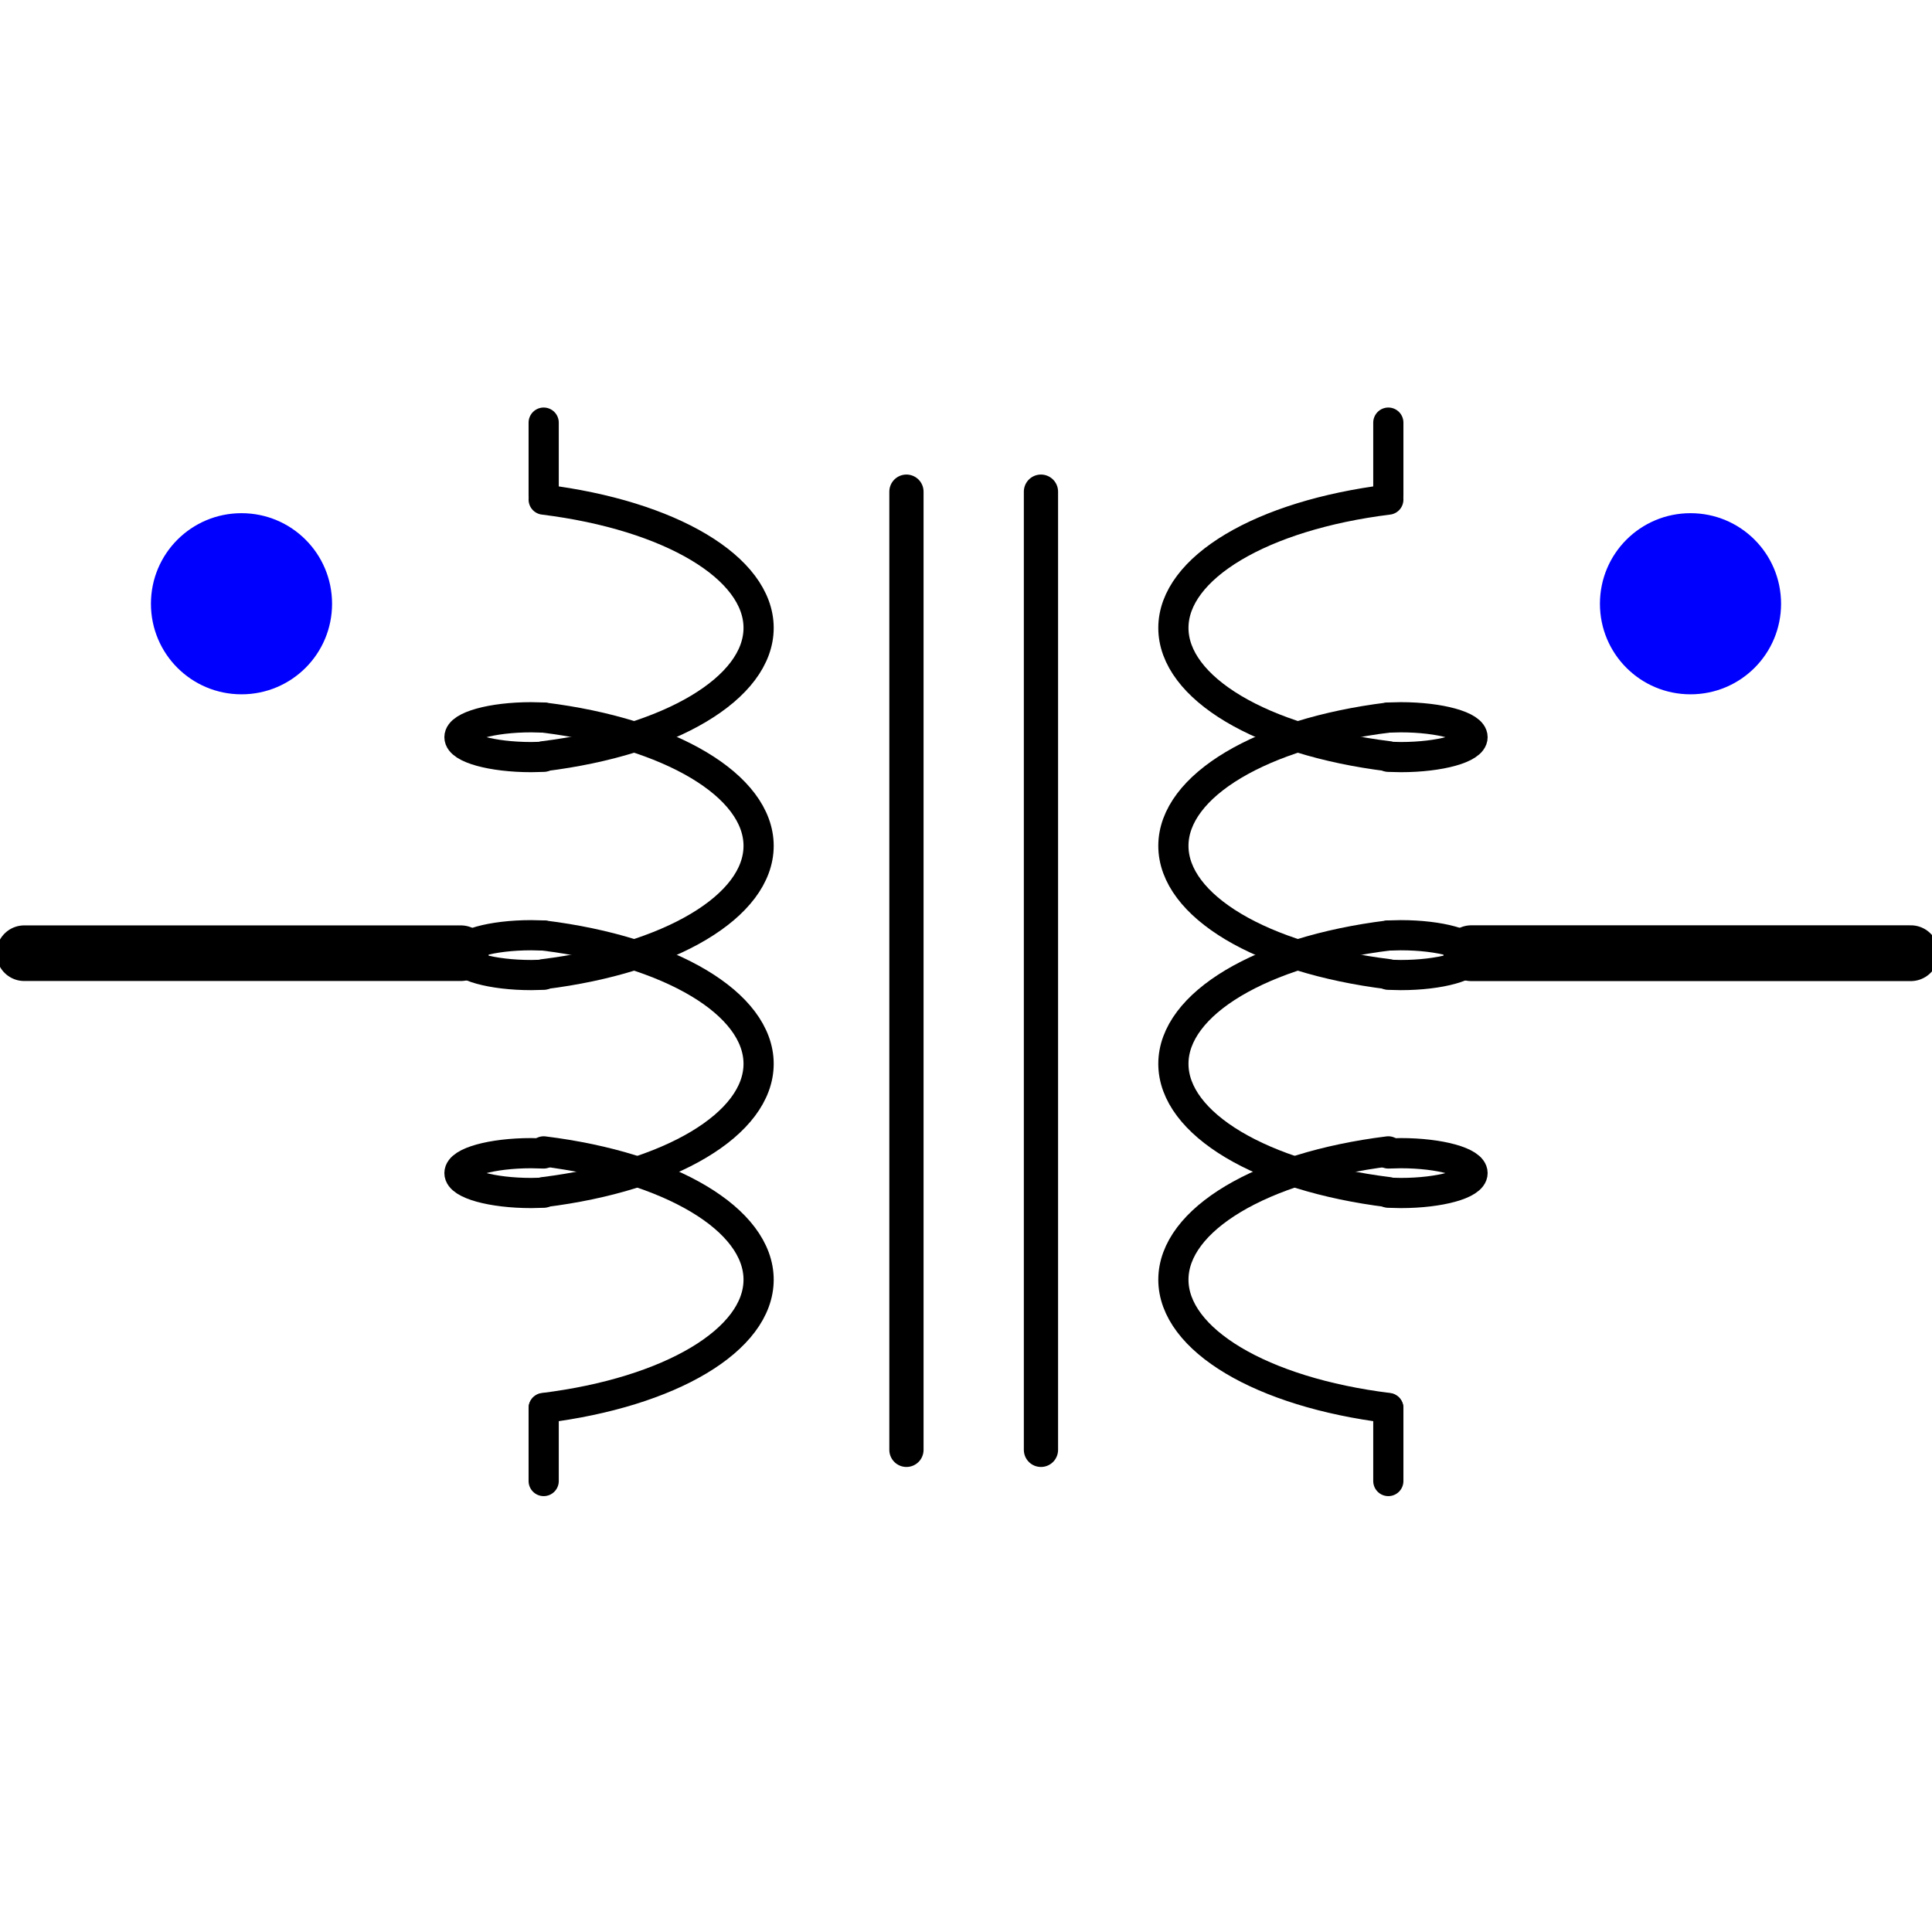 <?xml version="1.0" encoding="UTF-8" standalone="no"?>
<svg
   id="svg256"
   width="64"
   height="64"
   viewBox="0 0 64 64"
   version="1.1"
   sodipodi:docname="t_3p2w_nn_sld.svg"
   inkscape:version="1.1.1 (3bf5ae0d25, 2021-09-20)"
   xmlns:inkscape="http://www.inkscape.org/namespaces/inkscape"
   xmlns:sodipodi="http://sodipodi.sourceforge.net/DTD/sodipodi-0.dtd"
   xmlns="http://www.w3.org/2000/svg"
   xmlns:svg="http://www.w3.org/2000/svg">
  <defs
     id="defs1499" />
  <sodipodi:namedview
     id="namedview1497"
     pagecolor="#ffffff"
     bordercolor="#666666"
     borderopacity="1.0"
     inkscape:pageshadow="2"
     inkscape:pageopacity="0.0"
     inkscape:pagecheckerboard="0"
     showgrid="false"
     inkscape:zoom="9.4274194"
     inkscape:cx="31.98118"
     inkscape:cy="36.542344"
     inkscape:window-width="2560"
     inkscape:window-height="1377"
     inkscape:window-x="1912"
     inkscape:window-y="-8"
     inkscape:window-maximized="1"
     inkscape:current-layer="svg256" />
  <line
     x1="30.15"
     y1="16.178"
     x2="30.15"
     y2="47.924"
     style="fill:none;stroke:#000000;stroke-width:0.732;stroke-linecap:round;stroke-miterlimit:10"
     id="line1434" />
  <line
     x1="34.483"
     y1="16.287"
     x2="34.483"
     y2="48.028"
     style="fill:none;stroke:#000000;stroke-width:1.134;stroke-linecap:round;stroke-miterlimit:10;stroke-dasharray:none"
     id="line1436" />
  <path
     id="path304"
     d="m 11,20 c 0,1.66 -1.34,3 -3,3 -1.66,0 -3,-1.34 -3,-3 0,-1.66 1.34,-3 3,-3 1.66,0 3,1.34 3,3"
     style="fill:#0000ff" />
  <line
     x1="15.267"
     y1="31.576"
     y2="31.576"
     style="fill:none;stroke:#000000;stroke-width:1.842;stroke-linecap:round;stroke-linejoin:round;stroke-miterlimit:4;stroke-dasharray:none"
     id="line1443"
     x2="0.802" />
  <path
     id="path276"
     d="m 18.01,16.55 c 4.2,0.52 7.12,2.26 7.12,4.25 0,1.99 -2.92,3.73 -7.12,4.25"
     style="fill:none;stroke:#000000;stroke-linecap:round;stroke-miterlimit:10" />
  <path
     id="path280"
     d="m 18.01,23.77 c -0.13,0 -0.28,-0.01 -0.41,-0.01 -1.31,0 -2.38,0.3 -2.38,0.66 0,0.36 1.07,0.66 2.38,0.66 0.13,0 0.28,-0.01 0.41,-0.01"
     style="fill:none;stroke:#000000;stroke-linecap:round;stroke-miterlimit:10" />
  <path
     id="path276-2"
     data-name="path276"
     d="m 18.01,23.77 c 4.2,0.52 7.12,2.26 7.12,4.25 0,1.99 -2.92,3.73 -7.12,4.25"
     style="fill:none;stroke:#000000;stroke-linecap:round;stroke-miterlimit:10" />
  <path
     id="path280-2"
     data-name="path280"
     d="m 18.01,30.99 c -0.13,0 -0.28,-0.01 -0.41,-0.01 -1.31,0 -2.38,0.3 -2.38,0.66 0,0.36 1.07,0.66 2.38,0.66 0.13,0 0.28,-0.01 0.41,-0.01"
     style="fill:none;stroke:#000000;stroke-linecap:round;stroke-miterlimit:10" />
  <path
     id="path276-3"
     data-name="path276"
     d="m 18.01,30.99 c 4.2,0.52 7.12,2.26 7.12,4.25 0,1.99 -2.92,3.73 -7.12,4.25"
     style="fill:none;stroke:#000000;stroke-linecap:round;stroke-miterlimit:10" />
  <path
     id="path280-3"
     data-name="path280"
     d="m 18.01,38.21 c -0.13,0 -0.28,-0.01 -0.41,-0.01 -1.31,0 -2.38,0.3 -2.38,0.66 0,0.36 1.07,0.66 2.38,0.66 0.13,0 0.28,-0.01 0.41,-0.01"
     style="fill:none;stroke:#000000;stroke-linecap:round;stroke-miterlimit:10" />
  <path
     id="path276-8"
     data-name="path276"
     d="m 18.01,38.141 c 4.2,0.52 7.12,2.26 7.12,4.25 0,1.99 -2.92,3.73 -7.12,4.25"
     style="fill:none;stroke:#000000;stroke-linecap:round;stroke-miterlimit:10" />
  <line
     x1="18.01"
     y1="49.061"
     x2="18.01"
     y2="46.651"
     style="fill:none;stroke:#000000;stroke-linecap:round;stroke-miterlimit:10"
     id="line1460" />
  <line
     x1="18.01"
     y1="16.41"
     x2="18.01"
     y2="14"
     style="fill:none;stroke:#000000;stroke-linecap:round;stroke-miterlimit:10"
     id="line1462" />
  <path
     id="path304-2"
     data-name="path304"
     d="m 53,20 c 0,1.66 1.34,3 3,3 1.66,0 3,-1.34 3,-3 0,-1.66 -1.34,-3 -3,-3 -1.66,0 -3,1.34 -3,3"
     style="fill:#0000ff" />
  <line
     x1="48.739"
     y1="31.576"
     x2="63.298"
     y2="31.576"
     style="fill:none;stroke:#000000;stroke-width:1.848;stroke-linecap:round;stroke-linejoin:round;stroke-miterlimit:4;stroke-dasharray:none"
     id="line1469" />
  <path
     id="path276-9"
     data-name="path276"
     d="m 45.99,16.55 c -4.2,0.52 -7.12,2.26 -7.12,4.25 0,1.99 2.92,3.73 7.12,4.25"
     style="fill:none;stroke:#000000;stroke-linecap:round;stroke-miterlimit:10" />
  <path
     id="path280-8"
     data-name="path280"
     d="m 45.99,23.77 c 0.13,0 0.28,-0.01 0.41,-0.01 1.31,0 2.38,0.3 2.38,0.66 0,0.36 -1.07,0.66 -2.38,0.66 -0.13,0 -0.28,-0.01 -0.41,-0.01"
     style="fill:none;stroke:#000000;stroke-linecap:round;stroke-miterlimit:10" />
  <path
     id="path276-10"
     data-name="path276"
     d="m 45.99,23.77 c -4.2,0.52 -7.12,2.26 -7.12,4.25 0,1.99 2.92,3.73 7.12,4.25"
     style="fill:none;stroke:#000000;stroke-linecap:round;stroke-miterlimit:10" />
  <path
     id="path280-9"
     data-name="path280"
     d="m 45.99,30.99 c 0.13,0 0.28,-0.01 0.41,-0.01 1.31,0 2.38,0.3 2.38,0.66 0,0.36 -1.07,0.66 -2.38,0.66 -0.13,0 -0.28,-0.01 -0.41,-0.01"
     style="fill:none;stroke:#000000;stroke-linecap:round;stroke-miterlimit:10" />
  <path
     id="path276-11"
     data-name="path276"
     d="m 45.99,30.99 c -4.2,0.52 -7.12,2.26 -7.12,4.25 0,1.99 2.92,3.73 7.12,4.25"
     style="fill:none;stroke:#000000;stroke-linecap:round;stroke-miterlimit:10" />
  <path
     id="path280-10"
     data-name="path280"
     d="m 45.99,38.21 c 0.13,0 0.28,-0.01 0.41,-0.01 1.31,0 2.38,0.3 2.38,0.66 0,0.36 -1.07,0.66 -2.38,0.66 -0.13,0 -0.28,-0.01 -0.41,-0.01"
     style="fill:none;stroke:#000000;stroke-linecap:round;stroke-miterlimit:10" />
  <path
     id="path276-16"
     data-name="path276"
     d="m 45.99,38.141 c -4.2,0.52 -7.12,2.26 -7.12,4.25 0,1.99 2.92,3.73 7.12,4.25"
     style="fill:none;stroke:#000000;stroke-linecap:round;stroke-miterlimit:10" />
  <line
     x1="45.99"
     y1="49.061"
     x2="45.99"
     y2="46.651"
     style="fill:none;stroke:#000000;stroke-linecap:round;stroke-miterlimit:10"
     id="line1486" />
  <line
     x1="45.99"
     y1="16.41"
     x2="45.99"
     y2="14"
     style="fill:none;stroke:#000000;stroke-linecap:round;stroke-miterlimit:10"
     id="line1488" />
  <line
     x1="30.027"
     y1="16.287"
     x2="30.027"
     y2="48.028"
     style="fill:none;stroke:#000000;stroke-width:1.134;stroke-linecap:round;stroke-miterlimit:10;stroke-dasharray:none"
     id="line1490" />
</svg>
